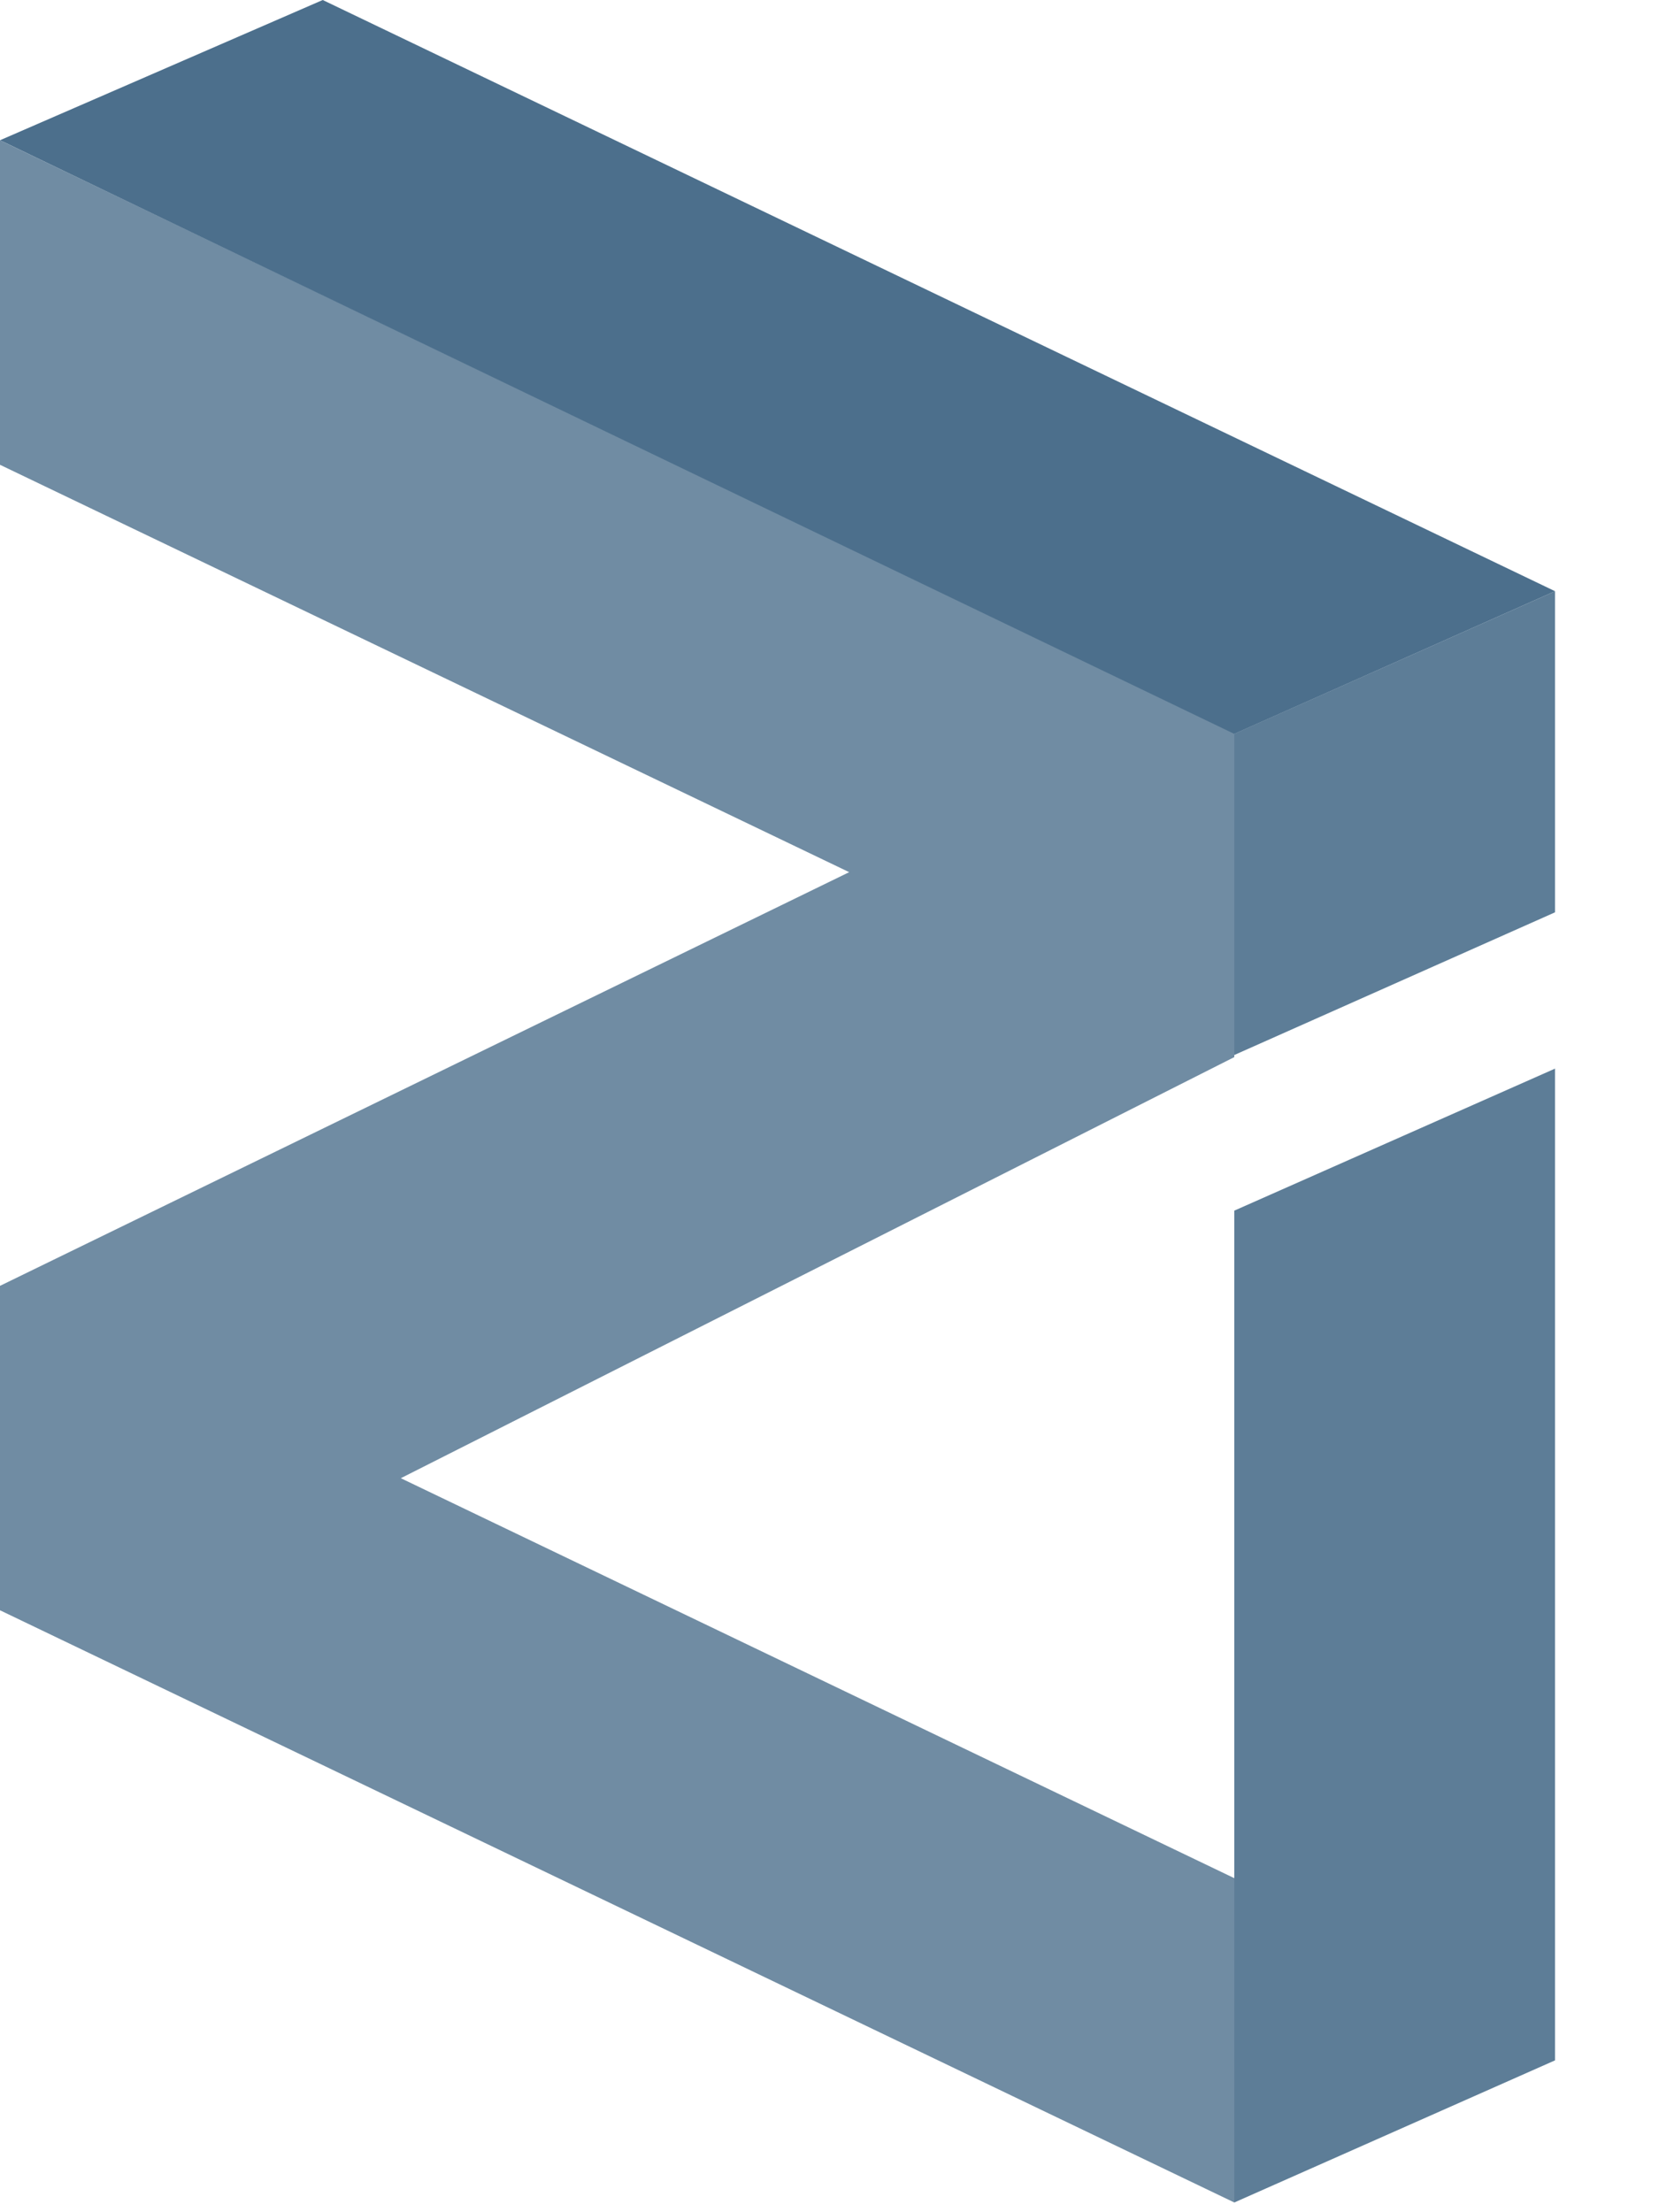 <svg xmlns="http://www.w3.org/2000/svg" width="15" height="20" viewBox="0 0 15 20">
    <g fill="none" fill-rule="evenodd">
        <path fill="#708CA3" d="M0 4.202l7.678 3.683L0 11.625v2.933l11.16 5.354V16.98l-7.536-3.616 7.536-3.807V6.622L0 1.268z"/>
        <path fill="#5D7D97" d="M11.16 6.634v2.904l2.9-1.29V5.345zM11.16 10.945v8.967l2.9-1.285V9.661z"/>
        <path fill="#4C6F8C" d="M2.918 0L0 1.268l.043.02L11.16 6.635l2.9-1.29z"/>
    </g>
</svg>
